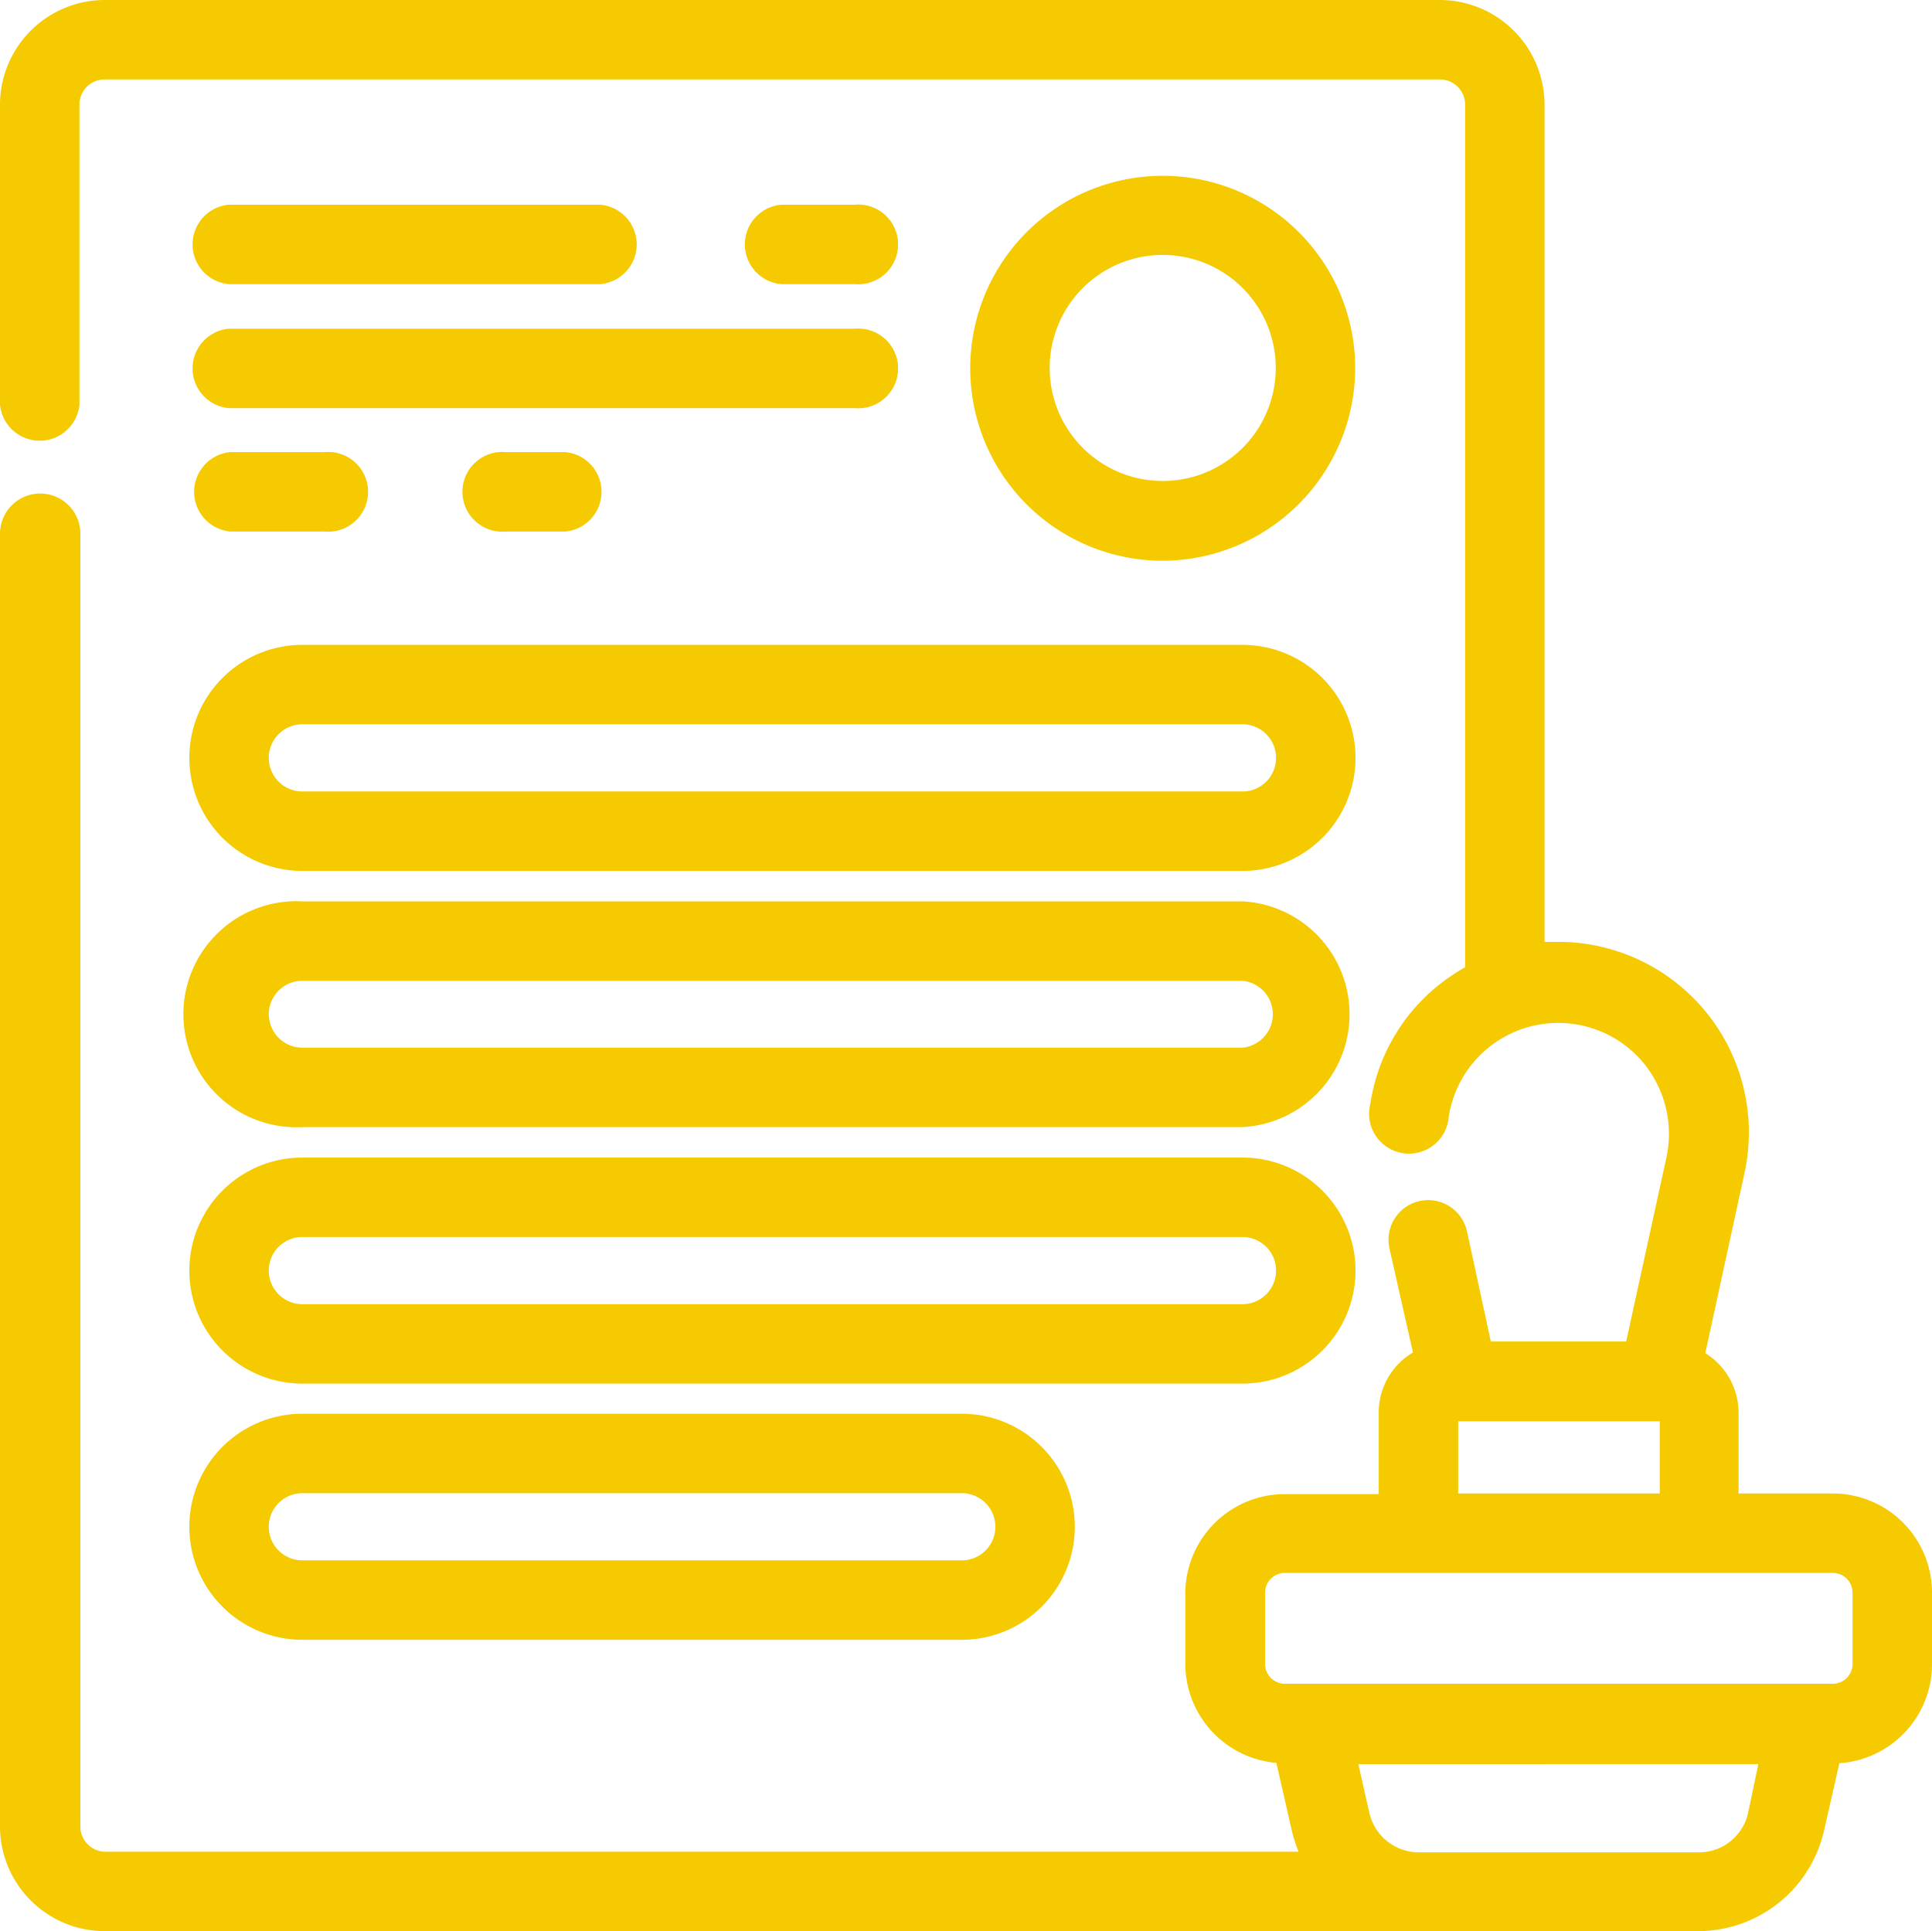 <svg xmlns="http://www.w3.org/2000/svg" viewBox="0 0 61.53 61.51"><defs><style>.cls-1{fill:#f5ca00;}</style></defs><title>Asset 1</title><g id="Layer_2" data-name="Layer 2"><g id="Layer_1-2" data-name="Layer 1"><path class="cls-1" d="M43.16,11.73A6.13,6.13,0,1,0,37,17.86,6.15,6.15,0,0,0,43.16,11.73Zm-2.53,0A3.6,3.6,0,1,1,37,8.12,3.6,3.6,0,0,1,40.63,11.73Z"/><path class="cls-1" d="M27.22,9.05a1.27,1.27,0,1,0,0-2.53H24.88a1.27,1.27,0,0,0,0,2.53Z"/><path class="cls-1" d="M7.29,9.05H19.12a1.27,1.27,0,0,0,0-2.53H7.29a1.27,1.27,0,0,0,0,2.53Z"/><path class="cls-1" d="M7.29,16.93h3.05a1.27,1.27,0,1,0,0-2.53h-3a1.27,1.27,0,0,0,0,2.53Z"/><path class="cls-1" d="M16.11,14.4a1.27,1.27,0,1,0,0,2.53H18a1.27,1.27,0,0,0,0-2.53Z"/><path class="cls-1" d="M7.29,13H27.22a1.27,1.27,0,1,0,0-2.53H7.29a1.27,1.27,0,0,0,0,2.53Z"/><path class="cls-1" d="M9.63,27.74H39.57a3.6,3.6,0,0,0,0-7.2H9.63a3.6,3.6,0,0,0,0,7.2Zm-1.07-3.6a1.07,1.07,0,0,1,1.07-1.07H39.57a1.07,1.07,0,0,1,0,2.14H9.63A1.07,1.07,0,0,1,8.56,24.14Z"/><path class="cls-1" d="M9.63,35.9H39.57a3.6,3.6,0,0,0,0-7.19H9.63a3.6,3.6,0,1,0,0,7.19ZM8.56,32.3a1.07,1.07,0,0,1,1.07-1.06H39.57a1.07,1.07,0,0,1,0,2.13H9.63A1.07,1.07,0,0,1,8.56,32.3Z"/><path class="cls-1" d="M9.63,44.07H39.57a3.6,3.6,0,0,0,0-7.2H9.63a3.6,3.6,0,1,0,0,7.2Zm-1.07-3.6A1.07,1.07,0,0,1,9.63,39.4H39.57a1.07,1.07,0,0,1,0,2.14H9.63A1.07,1.07,0,0,1,8.56,40.47Z"/><path class="cls-1" d="M9.63,52.23h21a3.6,3.6,0,0,0,0-7.2h-21a3.6,3.6,0,0,0,0,7.2Zm-1.07-3.6a1.07,1.07,0,0,1,1.07-1.07h21a1.07,1.07,0,0,1,0,2.14h-21A1.07,1.07,0,0,1,8.56,48.63Z"/><path class="cls-1" d="M58.37,47.57h-3V45a2.24,2.24,0,0,0-1.06-1.9l1.24-5.7A6.07,6.07,0,0,0,49.65,30l-.46,0V3.33A3.34,3.34,0,0,0,45.86,0H3.33A3.34,3.34,0,0,0,0,3.33v9.55a1.27,1.27,0,0,0,2.53,0V3.33a.8.8,0,0,1,.8-.8H45.86a.8.8,0,0,1,.8.8V30.81A6.11,6.11,0,0,0,45,32.17a6,6,0,0,0-1.36,3,1.27,1.27,0,1,0,2.5.39,3.53,3.53,0,0,1,6.18-1.73,3.56,3.56,0,0,1,.76,3l-1.29,5.9H47.48l-.76-3.51a1.26,1.26,0,1,0-2.47.54L45,43.08A2.21,2.21,0,0,0,43.91,45v2.59h-3a3.17,3.17,0,0,0-3.16,3.16V53a3.17,3.17,0,0,0,2.9,3.15l.48,2.11a4.32,4.32,0,0,0,.23.72h-38a.8.8,0,0,1-.8-.8V17A1.27,1.27,0,0,0,0,17V58.18a3.34,3.34,0,0,0,3.33,3.33H54.1a4.12,4.12,0,0,0,4-3.24l.48-2.11A3.16,3.16,0,0,0,61.53,53V50.73A3.16,3.16,0,0,0,58.37,47.57ZM55.68,57.71A1.6,1.6,0,0,1,54.1,59H45.19a1.62,1.62,0,0,1-1.58-1.26l-.35-1.55H56ZM46.44,47.57v-2.3h6.42v2.3ZM59,50.73V53a.63.63,0,0,1-.63.63H40.92a.63.63,0,0,1-.63-.63V50.73a.63.63,0,0,1,.63-.63H58.37A.63.63,0,0,1,59,50.73Z"/></g></g></svg>